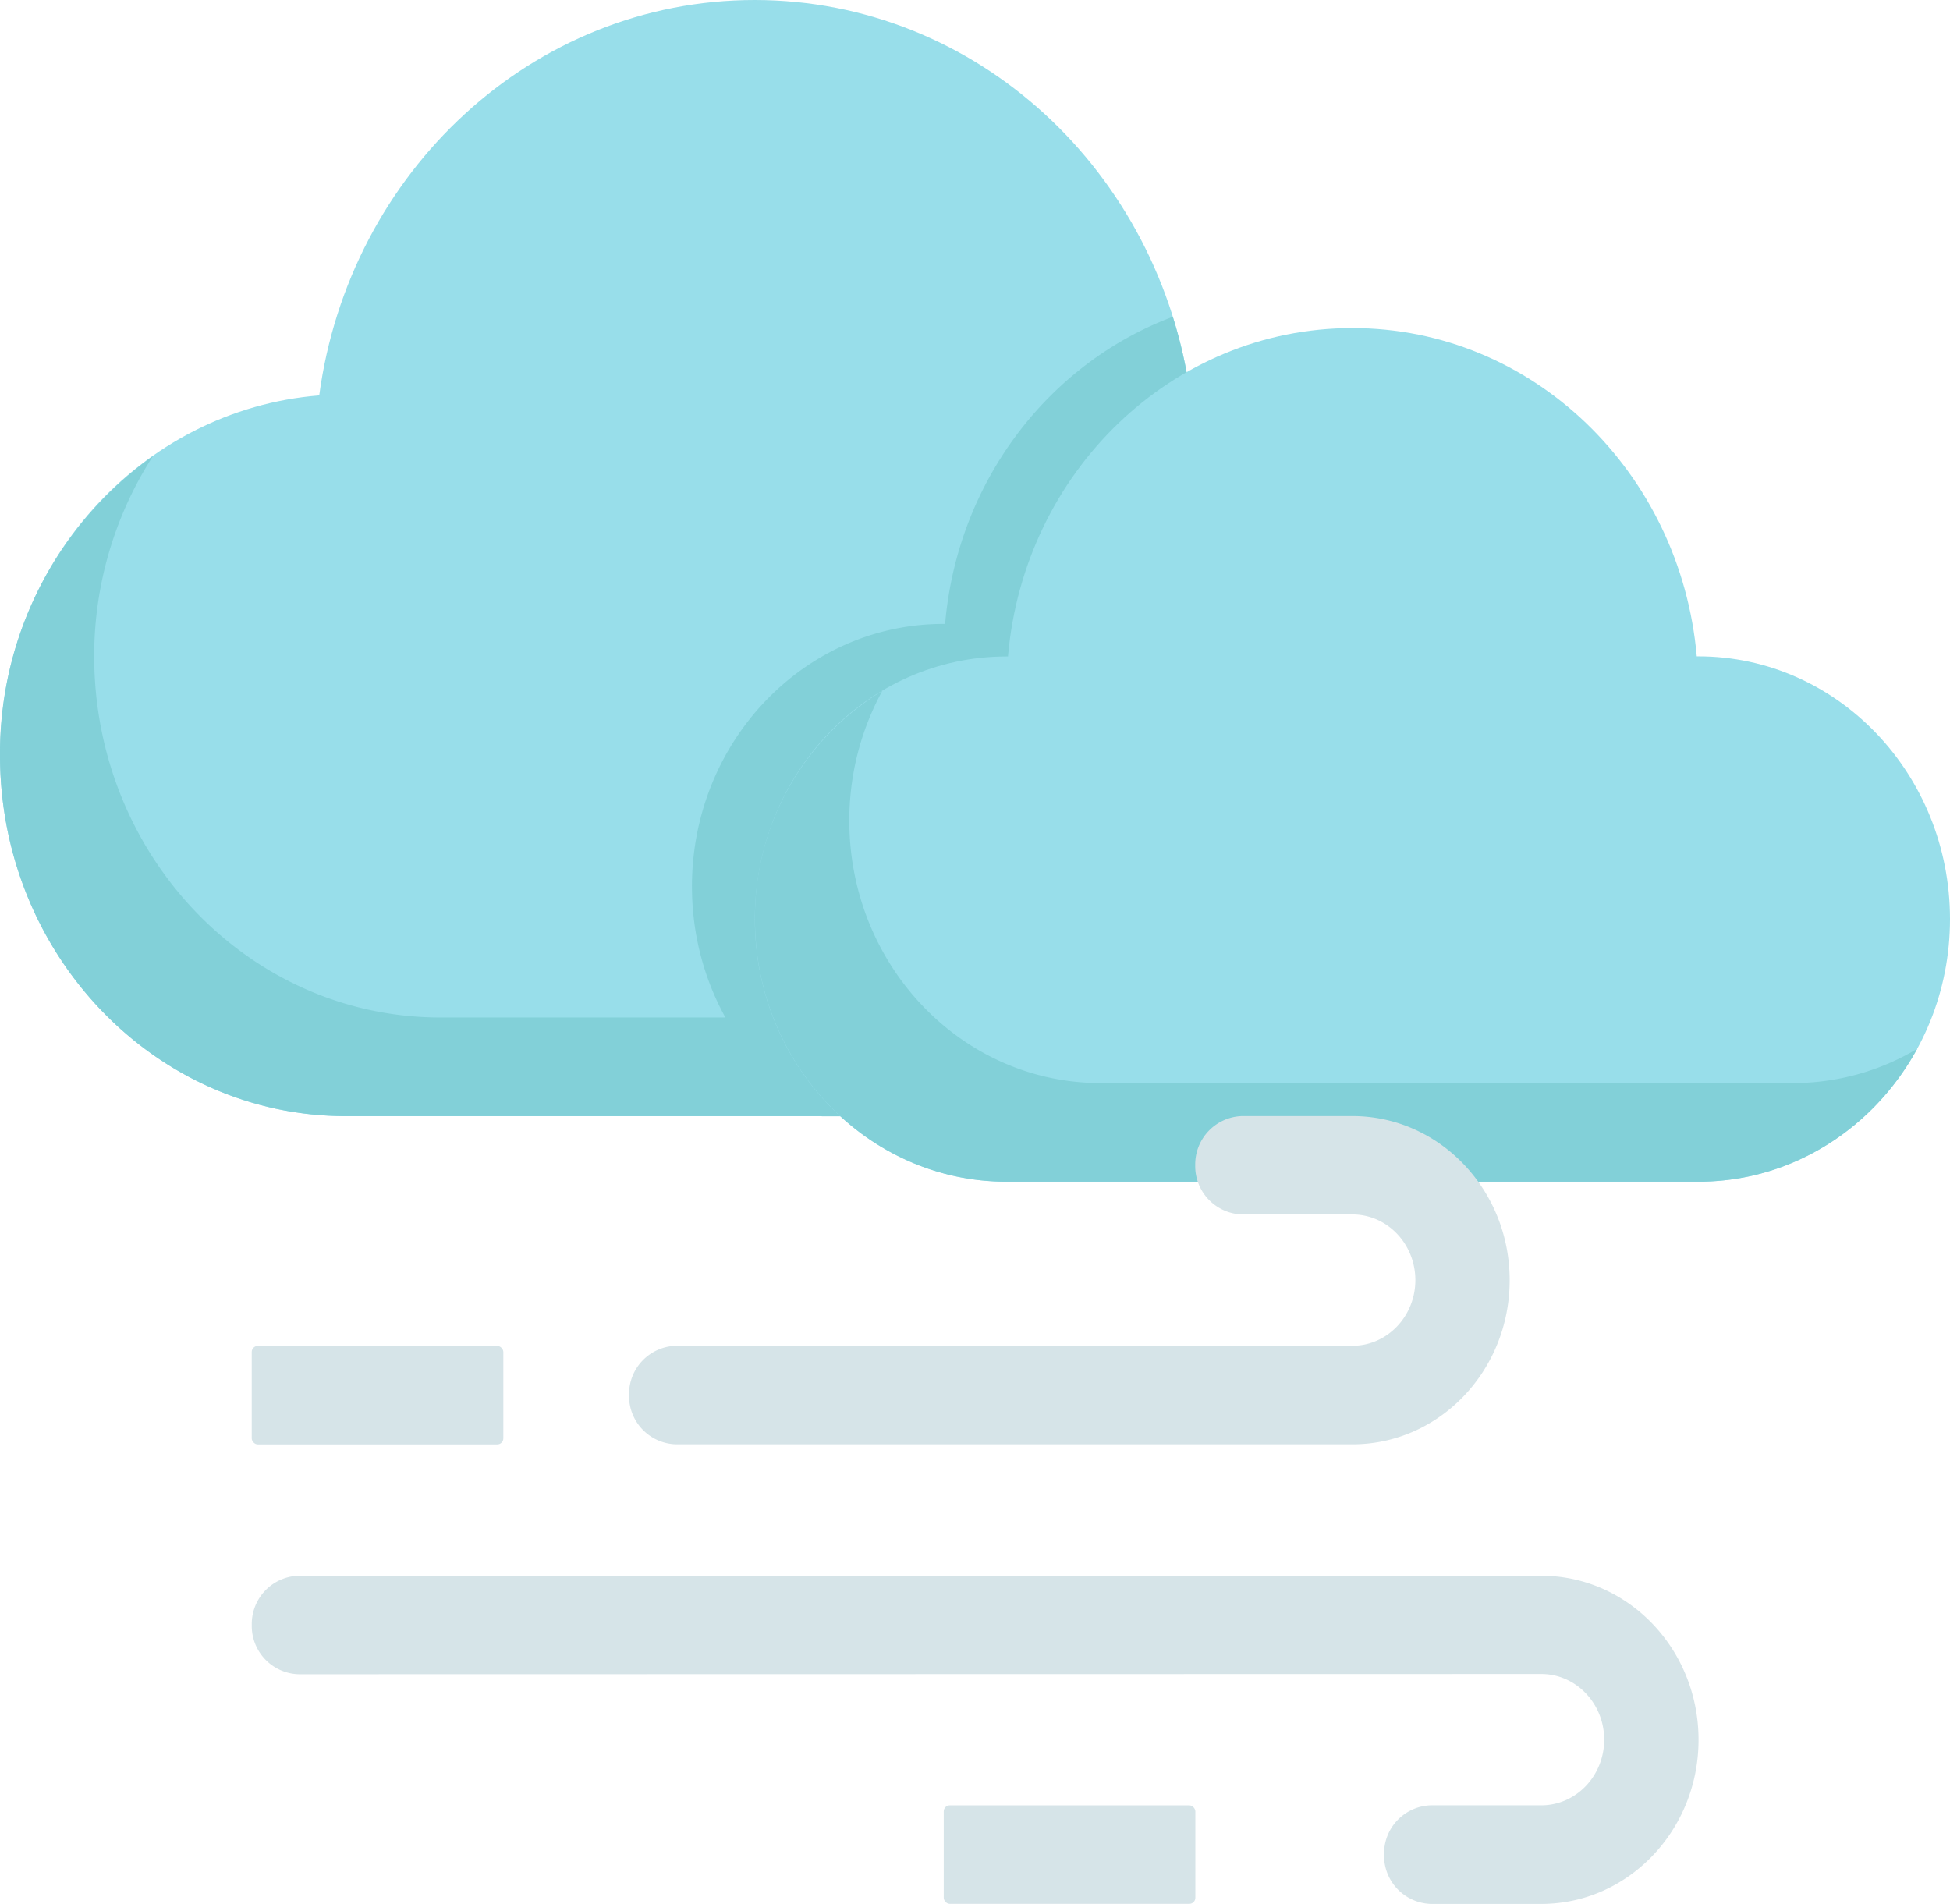 <svg xmlns="http://www.w3.org/2000/svg" viewBox="0 0 484.45 472.98"><defs><style>.cls-1{fill:#98deea;}.cls-2{fill:#82d0d8;}.cls-3{fill:#d6e4e8;}</style></defs><title>Asset 64</title><g id="Layer_2" data-name="Layer 2"><g id="Layer_1-2" data-name="Layer 1"><path class="cls-1" d="M295.71,98.19C288.24,42.71,242.7,0,187.49,0S86.76,42.75,79.31,98.23C35,101.78,0,140.39,0,187.6c0,49.54,38.5,89.7,86,89.69l203.15,0c47.47,0,85.94-40.18,85.93-89.72C375,140.32,340.07,101.72,295.71,98.19Z"/><path class="cls-2" d="M375.05,187.53c0-47.21-35-85.81-79.34-89.34a118.26,118.26,0,0,0-4.35-19.49C260.53,90.26,237.84,119.62,234.8,155l-.4,0c-34.52,0-62.5,29.22-62.49,65.25,0,24.58,13,46,32.28,57.08l84.93,0C336.59,277.24,375.06,237.07,375.05,187.53Z"/><path class="cls-2" d="M312.56,252.78l-203.16,0c-47.47,0-85.95-40.15-86-89.69A91.7,91.7,0,0,1,38,113.31,90.45,90.45,0,0,0,0,187.6c0,49.54,38.5,89.7,86,89.69l203.15,0c29.73,0,55.92-15.76,71.35-39.71A83,83,0,0,1,312.56,252.78Z"/><path class="cls-1" d="M421.93,163.06l-.39,0c-4-45.73-40.74-81.56-85.57-81.56s-81.61,35.86-85.55,81.59l-.39,0c-34.52,0-62.5,29.22-62.5,65.25s28,65.24,62.52,65.23l171.9,0c34.53,0,62.51-29.22,62.5-65.25S456.45,163.05,421.93,163.06Z"/><path class="cls-2" d="M445.39,269.07l-171.9,0C239,269.11,211,239.9,211,203.87a67.08,67.08,0,0,1,8.19-32.22,65.71,65.71,0,0,0-31.63,56.69c0,36,28,65.24,62.52,65.23l171.9,0c23.29,0,43.56-13.33,54.31-33A60.13,60.13,0,0,1,445.39,269.07Z"/><path class="cls-3" d="M296.94,289.48h0a12,12,0,0,0,11.72,12.23H336c8.63,0,15.62,7.3,15.63,16.31h0c0,9-7,16.31-15.63,16.31l-168,0a12,12,0,0,0-11.72,12.23h0A12,12,0,0,0,168,358.82l168,0c21.57,0,39.06-18.26,39.06-40.78h0c0-22.52-17.5-40.77-39.08-40.77H308.65A12,12,0,0,0,296.94,289.48Z"/><path class="cls-3" d="M343.85,460.73h0a12,12,0,0,1,11.72-12.23h27.34c8.63,0,15.63-7.3,15.63-16.31h0c0-9-7-16.31-15.63-16.31l-308.64.06A12,12,0,0,1,62.55,403.7h0a12,12,0,0,1,11.72-12.24l308.63,0c21.58,0,39.08,18.24,39.08,40.76h0C422,454.69,404.5,473,382.92,473H355.57A12,12,0,0,1,343.85,460.73Z"/><rect class="cls-3" x="62.54" y="334.37" width="62.51" height="24.47" rx="1.5"/><rect class="cls-3" x="234.46" y="448.51" width="62.51" height="24.47" rx="1.5"/></g></g></svg>